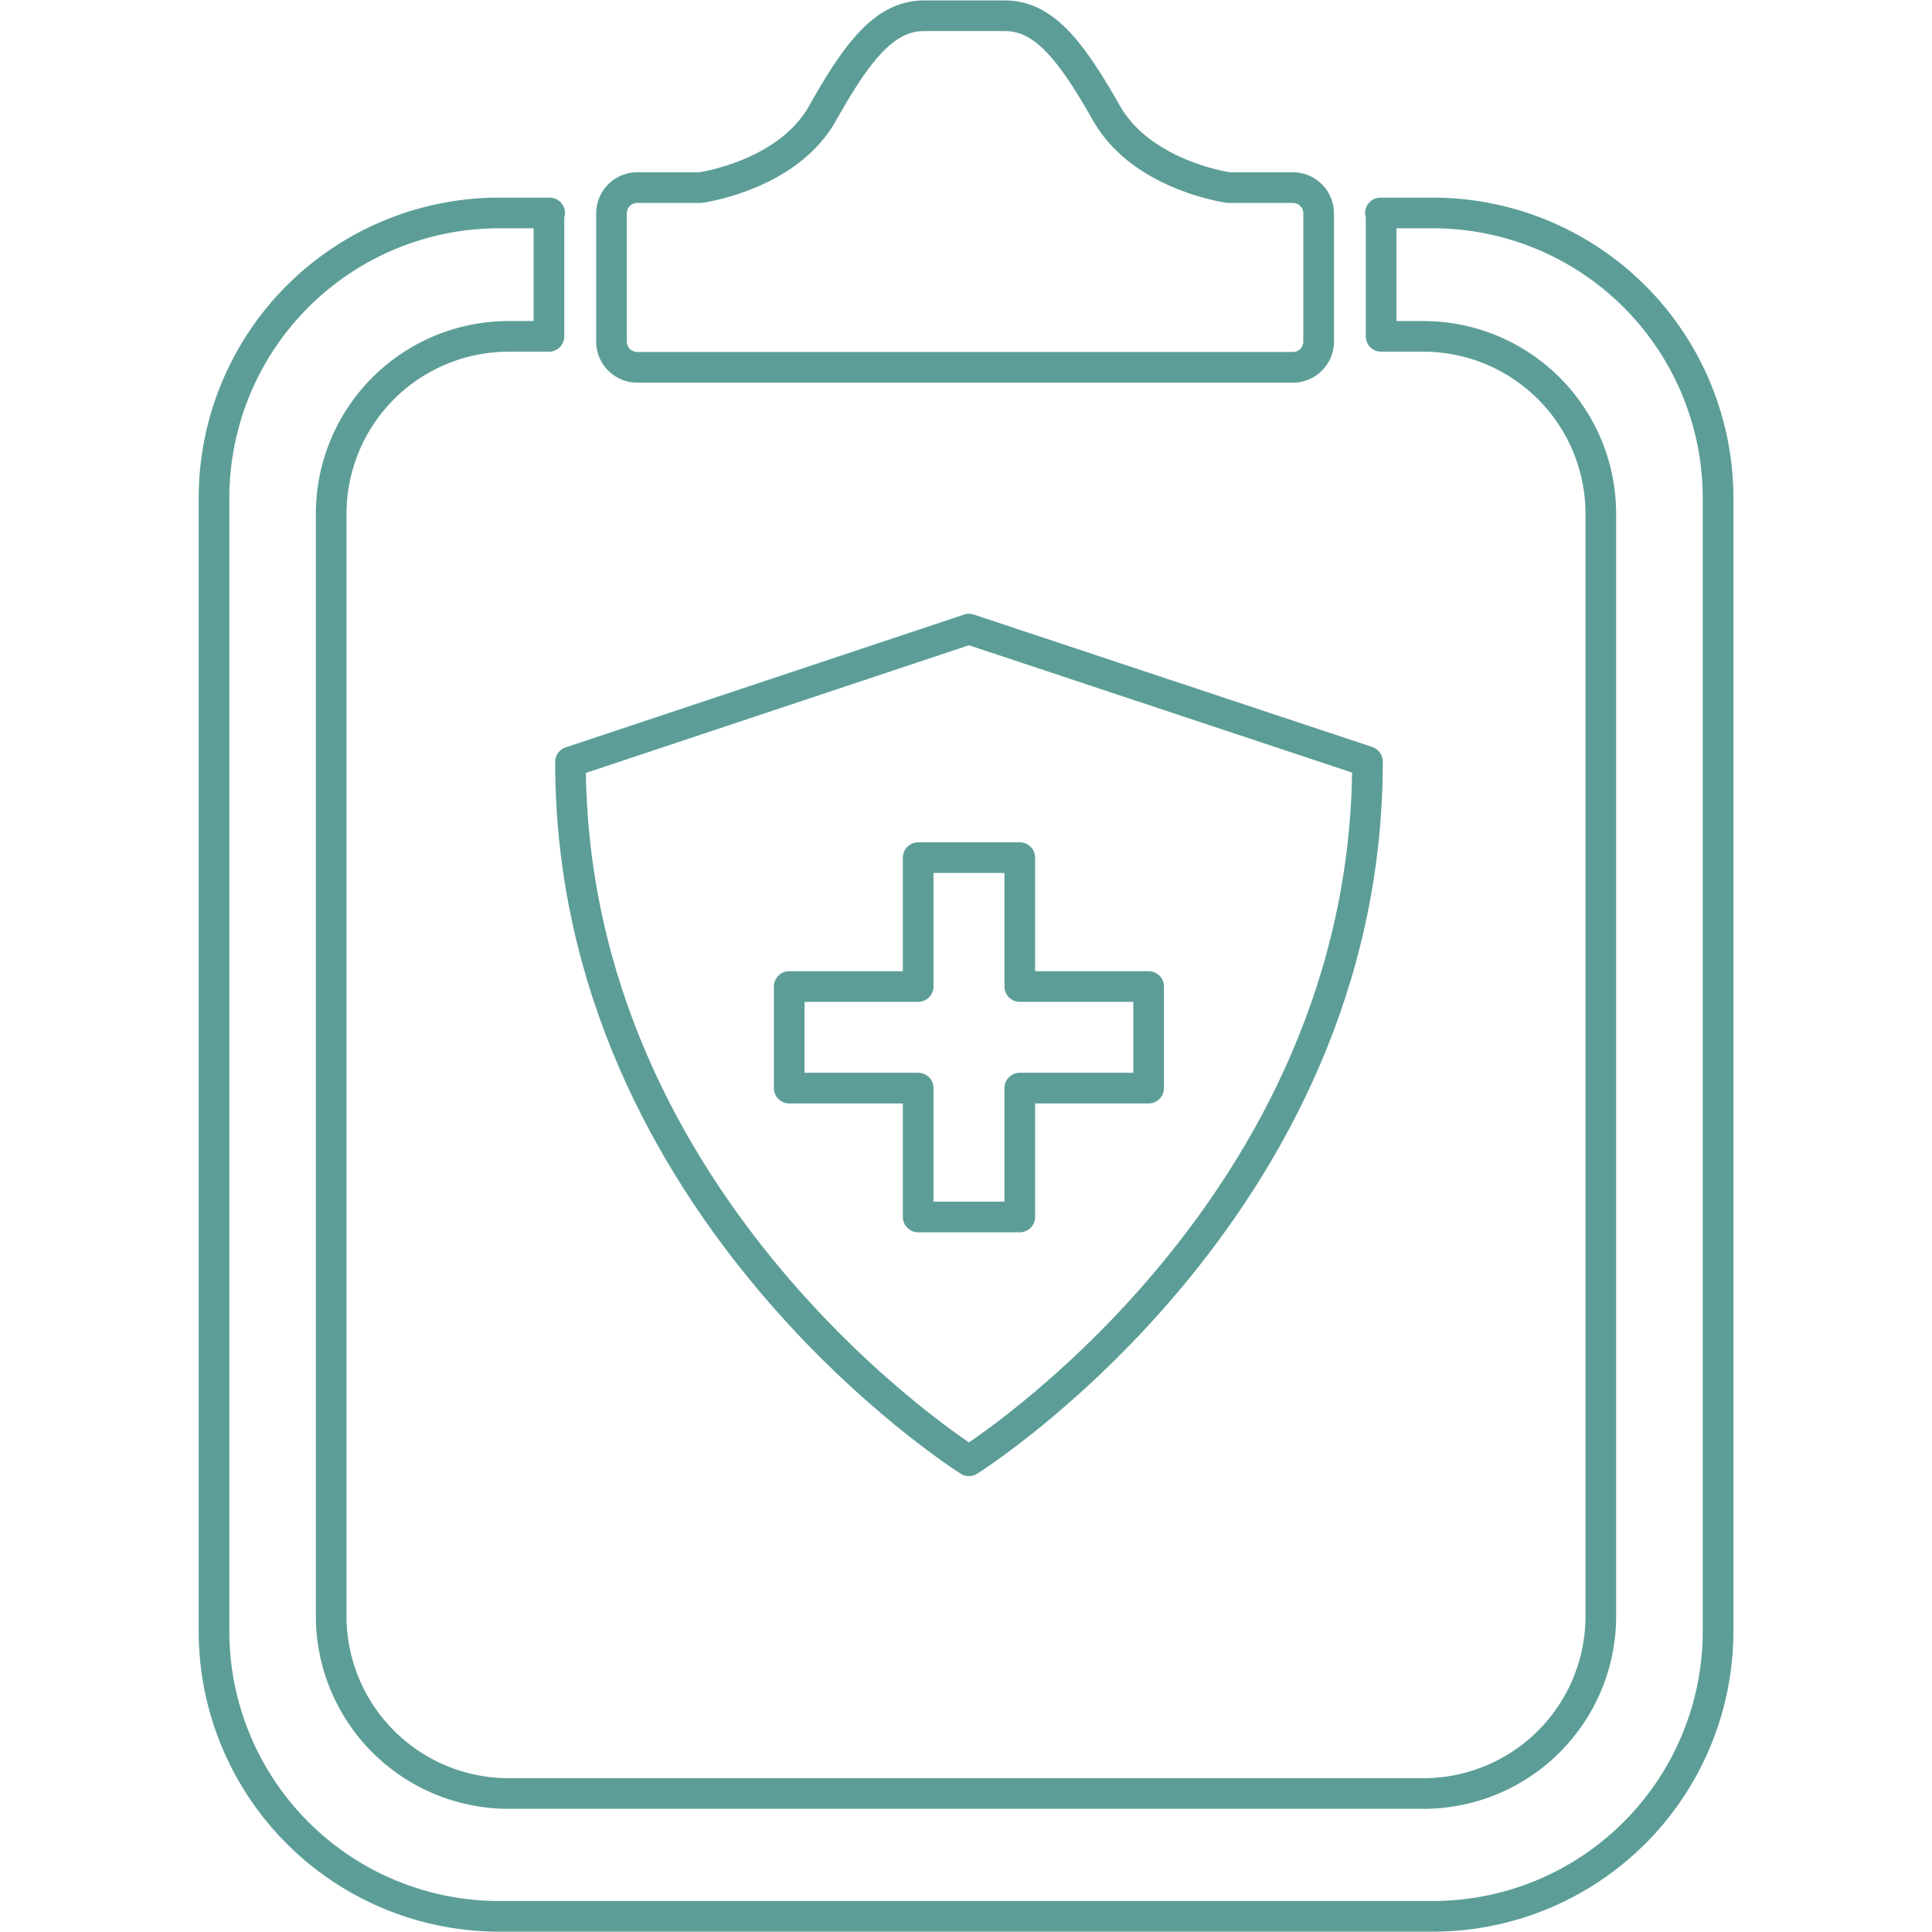 <svg id="Capa_1" data-name="Capa 1" xmlns="http://www.w3.org/2000/svg" viewBox="0 0 201.03 201.03"><defs><style>.cls-1{fill:none;stroke:#5c9e97;stroke-linecap:round;stroke-linejoin:round;stroke-width:3.19px;}</style></defs><g id="Seguro_medico" data-name="Seguro medico"><path id="Trazado_17" data-name="Trazado 17" class="cls-1" d="M134.54,19.52h-6.69s-9-1.22-12.7-7.72S108.64,1.64,104.58,1.64H96.15c-4.07,0-6.91,3.65-10.57,10.16s-12.71,7.72-12.71,7.72H66.3a2.68,2.68,0,0,0-2.67,2.67V35.55a2.68,2.68,0,0,0,2.67,2.67h68.24a2.68,2.68,0,0,0,2.67-2.67V22.19A2.69,2.69,0,0,0,134.54,19.52Z"/><g id="Grupo_8" data-name="Grupo 8"><path id="Trazado_18" data-name="Trazado 18" class="cls-1" d="M149.19,22.16h-5.55a2.65,2.65,0,0,1,.07.48V35h4.45a18.47,18.47,0,0,1,18.41,18.41v114.8a18.46,18.46,0,0,1-18.41,18.41H52.88a18.47,18.47,0,0,1-18.42-18.41V53.38A18.47,18.47,0,0,1,52.88,35h4.24V22.64a2.65,2.65,0,0,1,.07-.48H51.85A29.66,29.66,0,0,0,22.27,51.74V169.82A29.67,29.67,0,0,0,51.85,199.4h97.34a29.68,29.68,0,0,0,29.58-29.58V51.74A29.68,29.68,0,0,0,149.19,22.16Z"/></g><path id="Trazado_19" data-name="Trazado 19" class="cls-1" d="M100.82,65.46,59.36,79.28C59.36,126,100.82,152,100.82,152s41.47-26,41.47-72.76Z"/><path id="Trazado_20" data-name="Trazado 20" class="cls-1" d="M119.52,102.65H106.11V89.24H95.54v13.41H82.12v10.57H95.54v13.41h10.57V113.22h13.41Z"/></g></svg>
